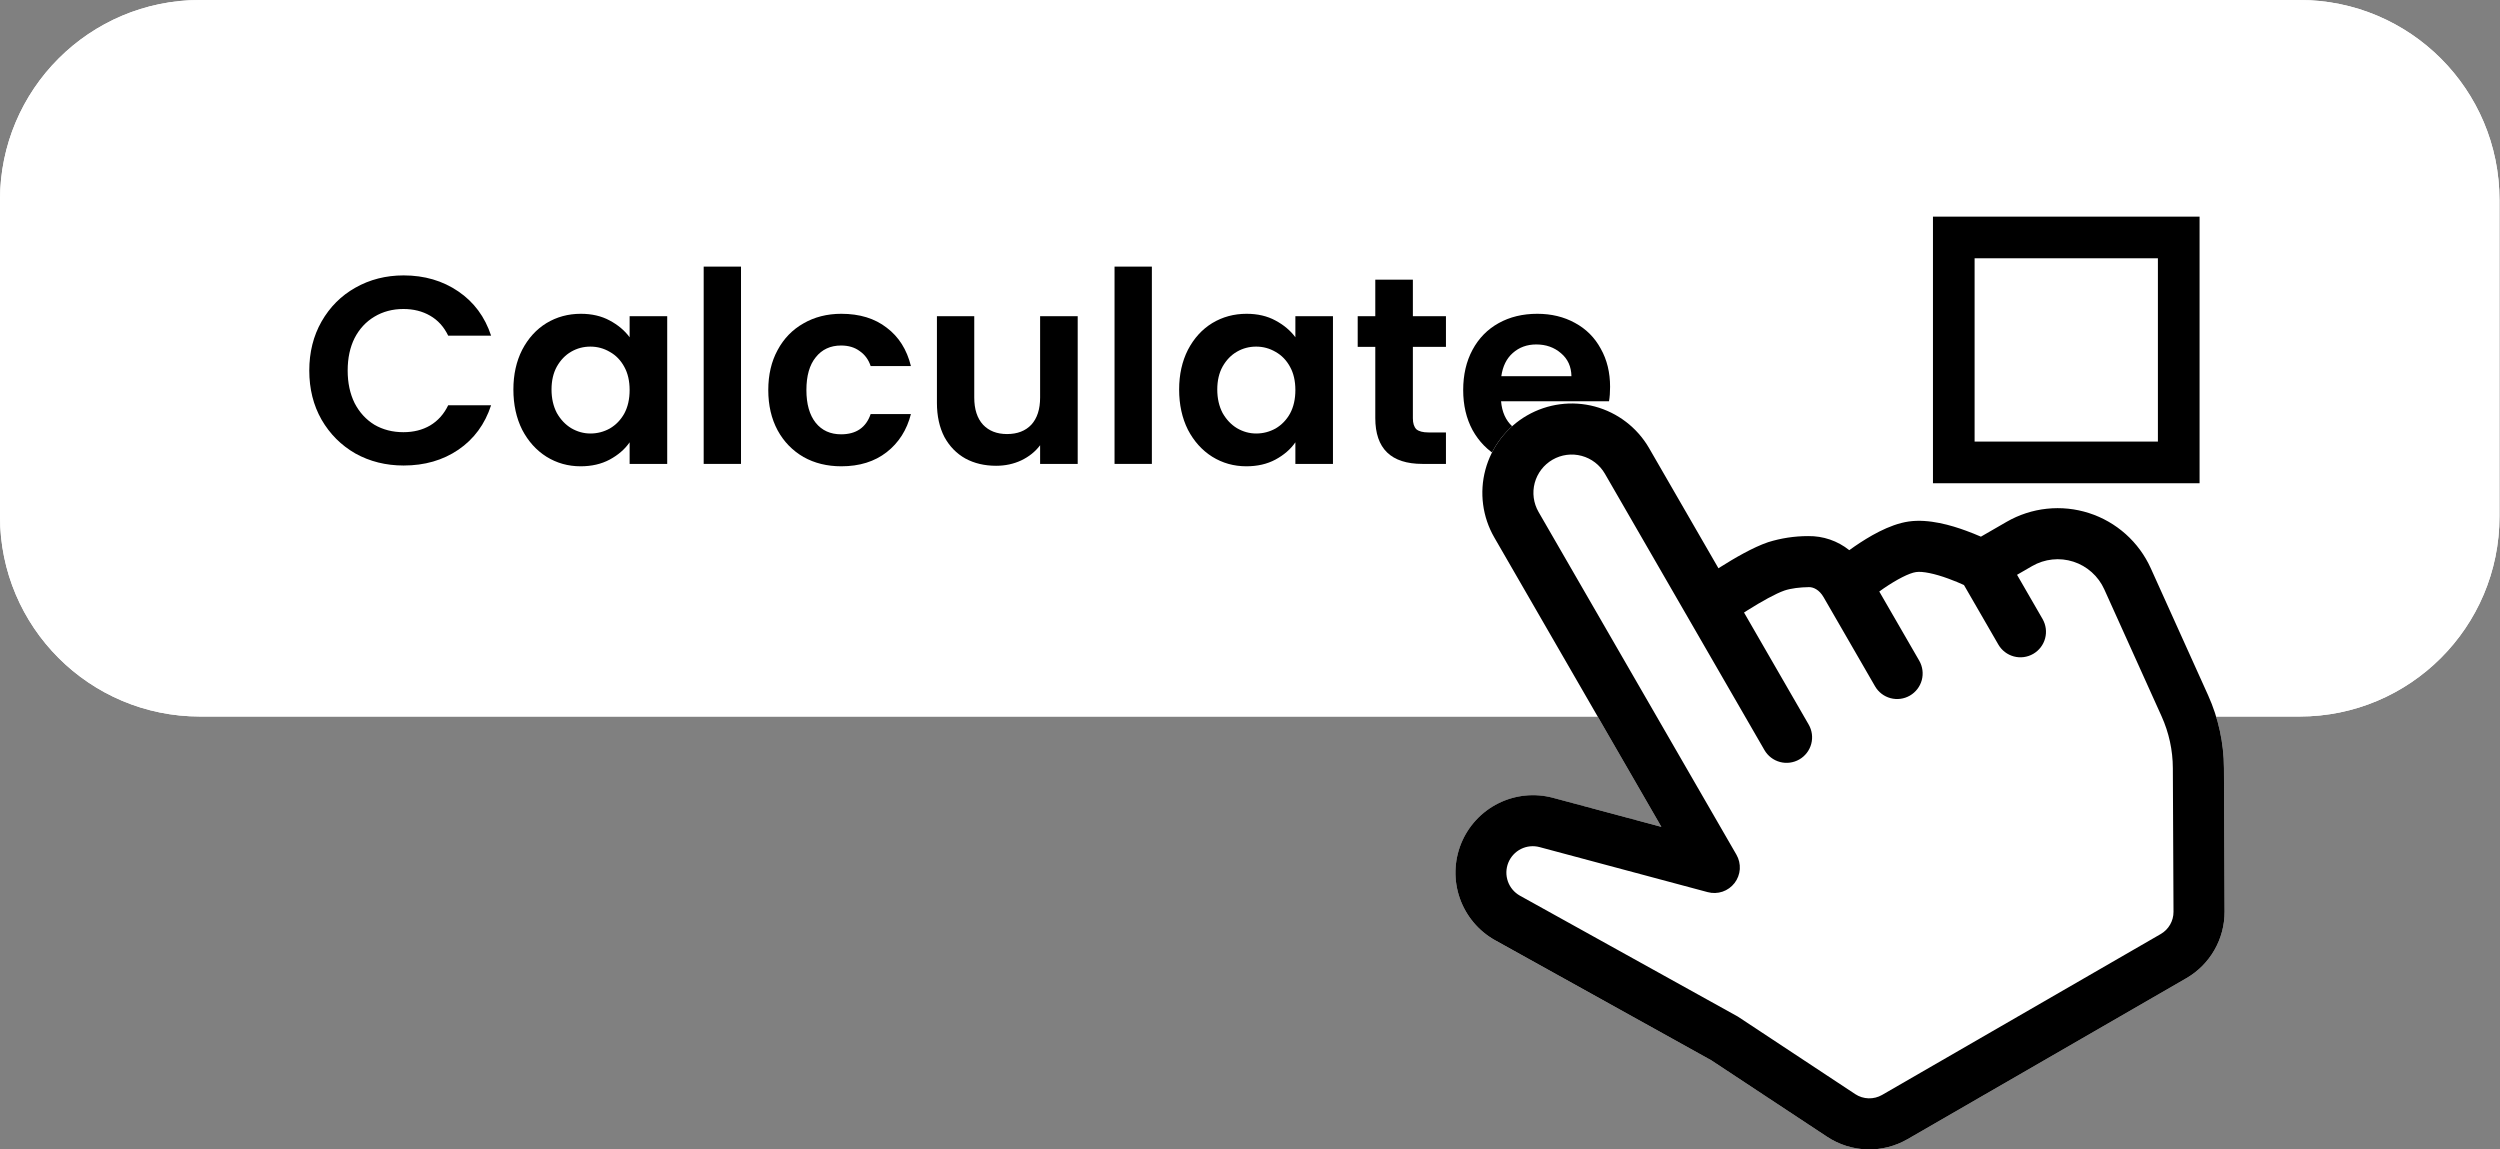 <svg width="87" height="40" viewBox="0 0 87 40" fill="none" xmlns="http://www.w3.org/2000/svg">
<rect x="0" y="0" width="87" height="40" fill="#808080" stroke="none"/>
<path d="M0 6.959C0 3.115 3.115 0 6.959 0H80.024C83.867 0 86.982 3.115 86.982 6.959V17.976C86.982 21.82 83.867 24.935 80.024 24.935H6.959C3.115 24.935 0 21.82 0 17.976V6.959Z" fill="white"/>
<path fill-rule="evenodd" clip-rule="evenodd" d="M80.024 1.45H6.959C3.916 1.45 1.45 3.916 1.45 6.959V17.976C1.45 21.019 3.916 23.485 6.959 23.485H80.024C83.066 23.485 85.533 21.019 85.533 17.976V6.959C85.533 3.916 83.066 1.45 80.024 1.45ZM6.959 0C3.115 0 0 3.115 0 6.959V17.976C0 21.82 3.115 24.935 6.959 24.935H80.024C83.867 24.935 86.982 21.82 86.982 17.976V6.959C86.982 3.115 83.867 0 80.024 0H6.959Z" fill="white"/>
<path d="M10.763 12.896C10.763 12.259 10.905 11.69 11.19 11.189C11.48 10.682 11.873 10.289 12.368 10.011C12.869 9.727 13.429 9.584 14.047 9.584C14.771 9.584 15.405 9.77 15.949 10.141C16.494 10.512 16.874 11.025 17.09 11.681H15.597C15.448 11.372 15.238 11.14 14.966 10.985C14.7 10.831 14.39 10.753 14.038 10.753C13.661 10.753 13.323 10.843 13.027 11.022C12.736 11.196 12.507 11.443 12.34 11.765C12.179 12.086 12.099 12.464 12.099 12.896C12.099 13.323 12.179 13.701 12.34 14.028C12.507 14.35 12.736 14.601 13.027 14.78C13.323 14.953 13.661 15.04 14.038 15.04C14.39 15.04 14.7 14.963 14.966 14.808C15.238 14.647 15.448 14.412 15.597 14.103H17.09C16.874 14.764 16.494 15.281 15.949 15.652C15.411 16.017 14.777 16.2 14.047 16.2C13.429 16.2 12.869 16.06 12.368 15.782C11.873 15.498 11.48 15.105 11.19 14.604C10.905 14.103 10.763 13.534 10.763 12.896Z" fill="black"/>
<path d="M17.866 13.555C17.866 13.036 17.968 12.575 18.172 12.173C18.382 11.771 18.664 11.461 19.016 11.245C19.375 11.028 19.774 10.92 20.213 10.92C20.597 10.92 20.931 10.998 21.215 11.152C21.506 11.307 21.738 11.502 21.911 11.737V11.004H23.219V16.144H21.911V15.392C21.744 15.634 21.512 15.835 21.215 15.995C20.924 16.15 20.587 16.227 20.204 16.227C19.771 16.227 19.375 16.116 19.016 15.893C18.664 15.671 18.382 15.358 18.172 14.956C17.968 14.548 17.866 14.081 17.866 13.555ZM21.911 13.574C21.911 13.258 21.849 12.989 21.726 12.767C21.602 12.538 21.435 12.365 21.224 12.247C21.014 12.123 20.788 12.062 20.547 12.062C20.306 12.062 20.083 12.12 19.879 12.238C19.675 12.355 19.508 12.528 19.378 12.757C19.255 12.98 19.193 13.246 19.193 13.555C19.193 13.865 19.255 14.137 19.378 14.372C19.508 14.601 19.675 14.777 19.879 14.901C20.09 15.024 20.312 15.086 20.547 15.086C20.788 15.086 21.014 15.027 21.224 14.91C21.435 14.786 21.602 14.613 21.726 14.39C21.849 14.162 21.911 13.889 21.911 13.574Z" fill="black"/>
<path d="M25.787 9.278V16.144H24.488V9.278H25.787Z" fill="black"/>
<path d="M26.736 13.574C26.736 13.042 26.845 12.578 27.061 12.182C27.277 11.78 27.577 11.471 27.961 11.254C28.344 11.032 28.784 10.92 29.278 10.92C29.916 10.92 30.441 11.081 30.856 11.403C31.276 11.718 31.558 12.164 31.7 12.739H30.299C30.225 12.516 30.098 12.343 29.919 12.219C29.745 12.089 29.529 12.024 29.269 12.024C28.898 12.024 28.604 12.161 28.388 12.433C28.171 12.699 28.063 13.079 28.063 13.574C28.063 14.062 28.171 14.443 28.388 14.715C28.604 14.981 28.898 15.114 29.269 15.114C29.795 15.114 30.138 14.879 30.299 14.409H31.7C31.558 14.966 31.276 15.408 30.856 15.736C30.435 16.064 29.909 16.227 29.278 16.227C28.784 16.227 28.344 16.119 27.961 15.903C27.577 15.68 27.277 15.371 27.061 14.975C26.845 14.573 26.736 14.106 26.736 13.574Z" fill="black"/>
<path d="M37.504 11.004V16.144H36.196V15.494C36.029 15.717 35.809 15.893 35.537 16.023C35.271 16.147 34.98 16.209 34.665 16.209C34.263 16.209 33.907 16.125 33.598 15.958C33.289 15.785 33.044 15.535 32.865 15.207C32.692 14.873 32.605 14.477 32.605 14.019V11.004H33.904V13.834C33.904 14.242 34.006 14.557 34.21 14.78C34.414 14.996 34.693 15.105 35.045 15.105C35.404 15.105 35.686 14.996 35.89 14.78C36.094 14.557 36.196 14.242 36.196 13.834V11.004H37.504Z" fill="black"/>
<path d="M40.085 9.278V16.144H38.786V9.278H40.085Z" fill="black"/>
<path d="M41.034 13.555C41.034 13.036 41.136 12.575 41.34 12.173C41.55 11.771 41.832 11.461 42.184 11.245C42.543 11.028 42.942 10.92 43.381 10.92C43.765 10.92 44.099 10.998 44.383 11.152C44.674 11.307 44.906 11.502 45.079 11.737V11.004H46.387V16.144H45.079V15.392C44.912 15.634 44.68 15.835 44.383 15.995C44.093 16.15 43.755 16.227 43.372 16.227C42.939 16.227 42.543 16.116 42.184 15.893C41.832 15.671 41.55 15.358 41.34 14.956C41.136 14.548 41.034 14.081 41.034 13.555ZM45.079 13.574C45.079 13.258 45.017 12.989 44.894 12.767C44.77 12.538 44.603 12.365 44.393 12.247C44.182 12.123 43.957 12.062 43.715 12.062C43.474 12.062 43.251 12.12 43.047 12.238C42.843 12.355 42.676 12.528 42.546 12.757C42.423 12.98 42.361 13.246 42.361 13.555C42.361 13.865 42.423 14.137 42.546 14.372C42.676 14.601 42.843 14.777 43.047 14.901C43.258 15.024 43.48 15.086 43.715 15.086C43.957 15.086 44.182 15.027 44.393 14.91C44.603 14.786 44.77 14.613 44.894 14.39C45.017 14.162 45.079 13.889 45.079 13.574Z" fill="black"/>
<path d="M49.168 12.071V14.557C49.168 14.73 49.209 14.857 49.289 14.938C49.376 15.012 49.518 15.049 49.716 15.049H50.319V16.144H49.502C48.408 16.144 47.86 15.612 47.86 14.548V12.071H47.248V11.004H47.86V9.733H49.168V11.004H50.319V12.071H49.168Z" fill="black"/>
<path d="M56.031 13.463C56.031 13.648 56.019 13.815 55.994 13.963H52.237C52.268 14.335 52.398 14.625 52.626 14.836C52.855 15.046 53.137 15.151 53.471 15.151C53.953 15.151 54.296 14.944 54.501 14.53H55.901C55.753 15.024 55.468 15.433 55.048 15.754C54.627 16.07 54.111 16.227 53.498 16.227C53.004 16.227 52.558 16.119 52.162 15.903C51.773 15.68 51.467 15.368 51.244 14.966C51.027 14.563 50.919 14.1 50.919 13.574C50.919 13.042 51.027 12.575 51.244 12.173C51.46 11.771 51.764 11.461 52.153 11.245C52.543 11.028 52.991 10.92 53.498 10.92C53.987 10.92 54.423 11.025 54.807 11.236C55.196 11.446 55.496 11.746 55.707 12.136C55.923 12.519 56.031 12.961 56.031 13.463ZM54.686 13.091C54.68 12.757 54.559 12.491 54.324 12.293C54.089 12.089 53.802 11.987 53.461 11.987C53.14 11.987 52.868 12.086 52.645 12.284C52.428 12.476 52.295 12.745 52.246 13.091H54.686Z" fill="black"/>
<path d="M67.267 7.539H76.545V16.817H67.267V7.539Z" fill="white"/>
<path fill-rule="evenodd" clip-rule="evenodd" d="M75.095 8.988H68.716V15.367H75.095V8.988ZM67.267 7.539V16.817H76.545V7.539H67.267Z" fill="black"/>
<path d="M57.389 15.596L59.802 19.776L59.873 19.731C60.342 19.435 61 19.047 61.531 18.868C62.012 18.706 62.527 18.663 62.923 18.656C63.478 18.647 63.967 18.843 64.355 19.146L64.547 19.01C65.006 18.696 65.736 18.246 66.425 18.148C67.126 18.047 67.918 18.285 68.416 18.468C68.611 18.539 68.788 18.612 68.936 18.676L69.832 18.159C70.262 17.911 70.739 17.755 71.233 17.703C71.727 17.65 72.226 17.702 72.699 17.854C73.171 18.006 73.607 18.256 73.977 18.587C74.347 18.918 74.644 19.322 74.848 19.775L76.842 24.195C77.201 24.991 77.389 25.854 77.393 26.727L77.415 31.723C77.417 32.193 77.295 32.655 77.061 33.062C76.827 33.47 76.49 33.808 76.083 34.043L66.385 39.642C65.956 39.89 65.466 40.013 64.971 39.998C64.476 39.983 63.995 39.831 63.582 39.558L59.553 36.898L52.031 32.723C51.458 32.402 51.022 31.884 50.804 31.264C50.586 30.645 50.602 29.967 50.848 29.359C51.094 28.75 51.554 28.252 52.142 27.959C52.729 27.665 53.403 27.596 54.038 27.764L57.816 28.775L52.003 18.706C51.59 17.992 51.478 17.143 51.692 16.346C51.906 15.55 52.427 14.87 53.141 14.458C53.855 14.046 54.704 13.934 55.501 14.147C56.297 14.361 56.977 14.882 57.389 15.596Z" fill="white"/>
<path d="M54.029 15.997C54.336 15.82 54.699 15.772 55.041 15.864C55.382 15.955 55.673 16.179 55.85 16.485L61.403 26.103C61.521 26.307 61.715 26.456 61.943 26.517C62.17 26.578 62.413 26.546 62.617 26.428C62.821 26.311 62.97 26.116 63.031 25.889C63.092 25.661 63.06 25.419 62.942 25.215L60.692 21.316L60.82 21.234C61.297 20.934 61.794 20.656 62.1 20.55C62.33 20.473 62.638 20.437 62.951 20.432C63.107 20.429 63.313 20.525 63.461 20.782L65.251 23.882C65.368 24.086 65.562 24.235 65.79 24.296C66.018 24.357 66.26 24.325 66.464 24.207C66.668 24.089 66.817 23.895 66.878 23.668C66.939 23.44 66.907 23.197 66.79 22.993L65.399 20.585L65.553 20.475C66.018 20.158 66.443 19.941 66.678 19.908C66.901 19.874 67.324 19.96 67.808 20.138C68.018 20.213 68.208 20.297 68.346 20.359L69.542 22.43C69.66 22.634 69.854 22.783 70.082 22.844C70.309 22.905 70.552 22.873 70.756 22.755C70.96 22.637 71.109 22.443 71.17 22.216C71.231 21.988 71.199 21.746 71.081 21.541L70.193 20.003L70.719 19.699C70.934 19.575 71.173 19.497 71.42 19.471C71.667 19.444 71.916 19.47 72.153 19.546C72.389 19.622 72.607 19.747 72.792 19.913C72.977 20.078 73.126 20.281 73.228 20.507L75.223 24.927C75.479 25.494 75.613 26.11 75.615 26.733L75.638 31.731C75.639 31.887 75.598 32.041 75.52 32.177C75.442 32.313 75.33 32.426 75.194 32.504L65.496 38.104C65.353 38.186 65.19 38.227 65.025 38.222C64.861 38.217 64.701 38.167 64.563 38.076L60.477 35.377L52.892 31.169C52.697 31.059 52.548 30.883 52.474 30.672C52.4 30.46 52.405 30.229 52.489 30.022C52.573 29.814 52.73 29.645 52.93 29.544C53.13 29.445 53.36 29.421 53.577 29.479L59.427 31.046C59.597 31.092 59.776 31.086 59.943 31.03C60.109 30.974 60.255 30.869 60.362 30.73C60.47 30.59 60.533 30.422 60.545 30.247C60.556 30.071 60.515 29.896 60.428 29.744L53.542 17.817C53.365 17.511 53.317 17.148 53.408 16.806C53.5 16.465 53.723 16.174 54.029 15.997ZM59.802 19.776L57.389 15.596C56.977 14.882 56.297 14.361 55.501 14.147C54.704 13.934 53.855 14.046 53.141 14.458C52.427 14.87 51.906 15.55 51.692 16.346C51.478 17.143 51.59 17.992 52.003 18.706L57.816 28.775L54.037 27.762C53.402 27.594 52.728 27.664 52.141 27.957C51.553 28.251 51.093 28.749 50.847 29.357C50.601 29.966 50.585 30.643 50.803 31.263C51.021 31.882 51.457 32.401 52.03 32.721L59.554 36.899L63.583 39.559C63.996 39.832 64.477 39.984 64.972 39.999C65.467 40.014 65.956 39.89 66.385 39.642L76.083 34.043C76.49 33.808 76.827 33.47 77.061 33.062C77.295 32.655 77.417 32.193 77.415 31.723L77.393 26.727C77.389 25.854 77.201 24.991 76.842 24.195L74.847 19.776C74.642 19.323 74.346 18.918 73.975 18.587C73.605 18.257 73.17 18.007 72.697 17.855C72.225 17.703 71.725 17.651 71.231 17.704C70.738 17.756 70.26 17.912 69.83 18.16L68.936 18.676C68.765 18.601 68.591 18.532 68.416 18.468C67.918 18.285 67.126 18.047 66.425 18.148C65.736 18.246 65.006 18.696 64.547 19.01L64.355 19.146C63.949 18.821 63.443 18.648 62.923 18.656C62.451 18.656 61.981 18.727 61.531 18.868C60.999 19.048 60.342 19.435 59.874 19.73L59.802 19.776Z" fill="black"/>
</svg>
